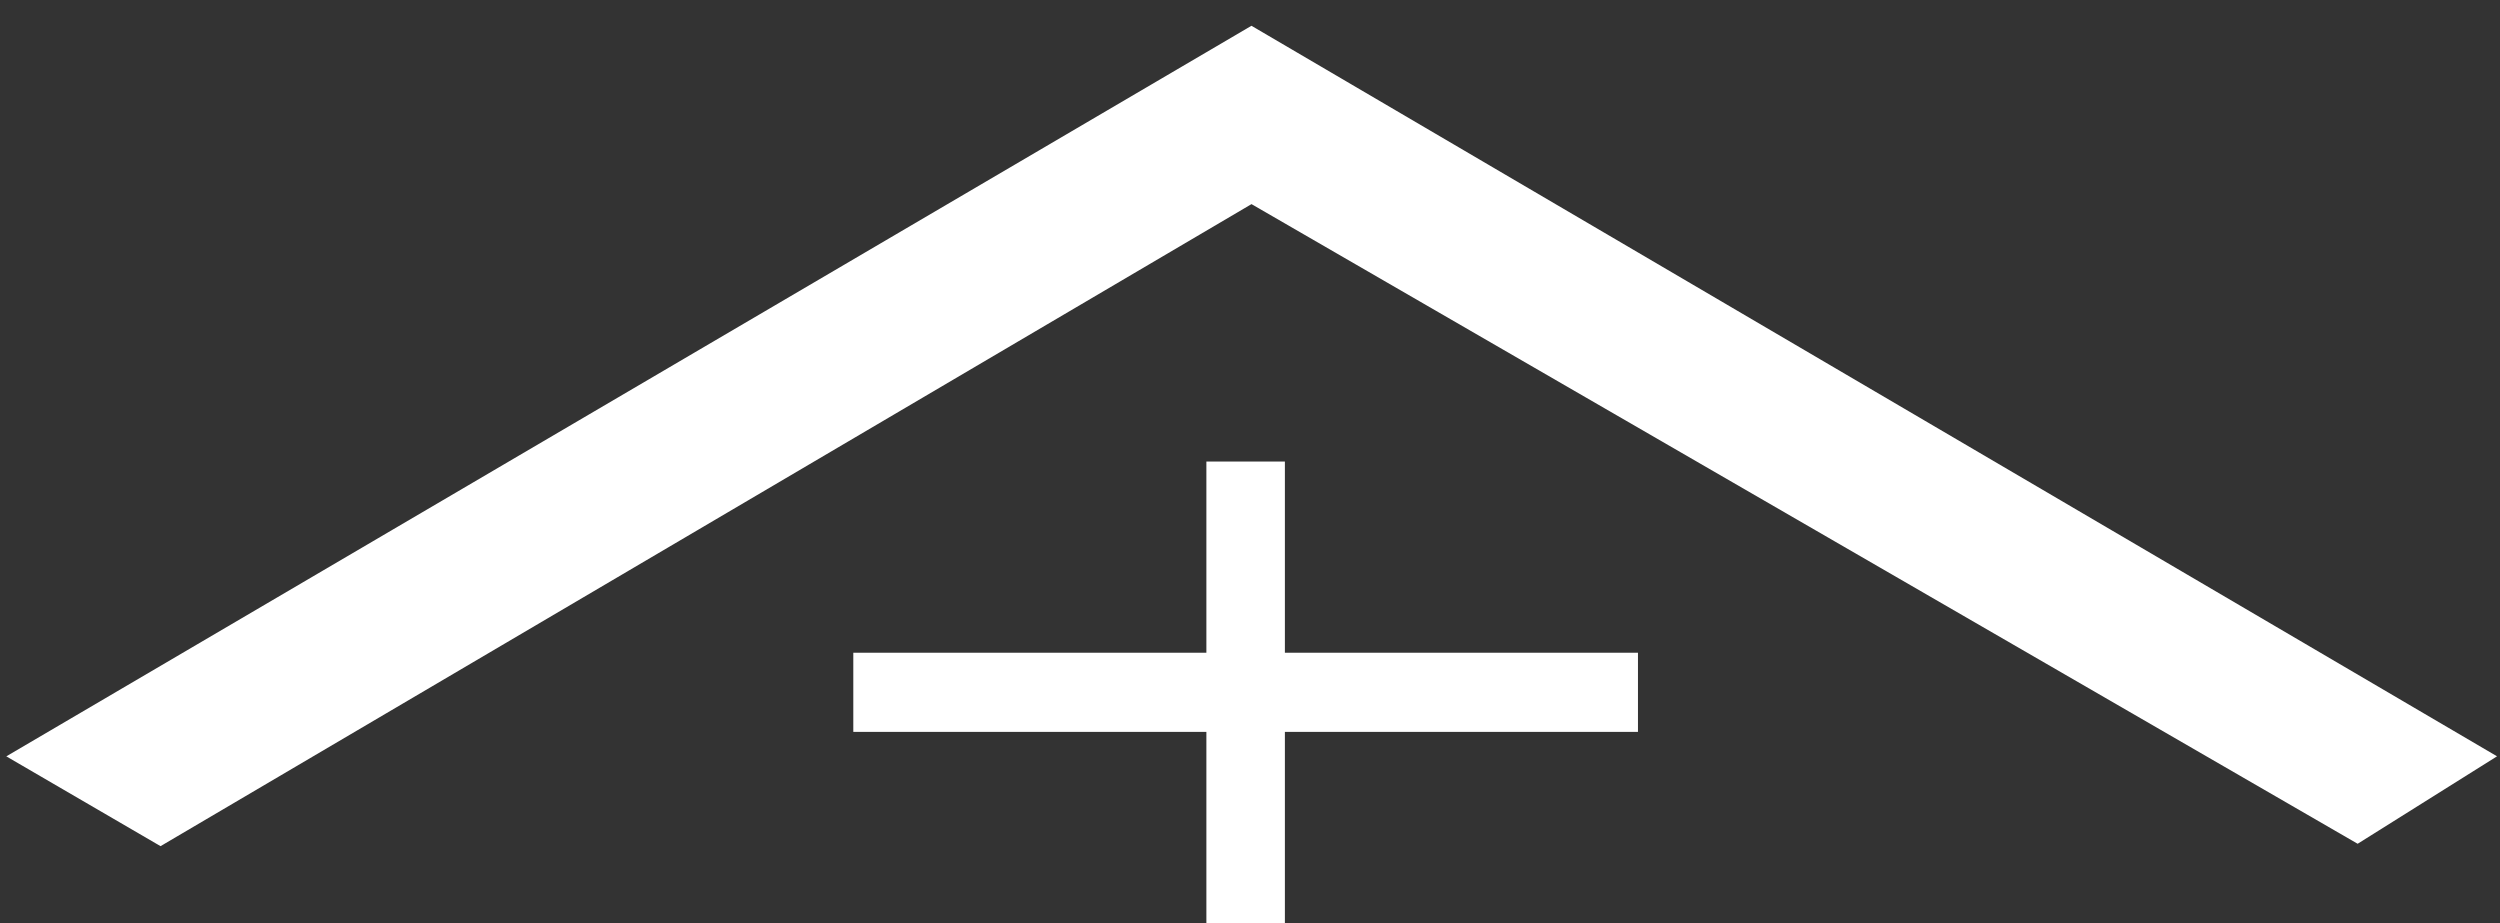 <svg width="65" height="24" viewBox="0 0 65 24" fill="none" xmlns="http://www.w3.org/2000/svg">
<rect x="0" y="0" width="65" height="24" fill="#333333" stroke="none"/>
<path fill-rule="evenodd" clip-rule="evenodd" d="M32.538 0.67L64.923 19.664L61.299 21.938L32.539 5.307L4.174 22L0.164 19.665L32.538 0.67Z" fill="white"/>
<path d="M42.587 19.029H33.407V24H31.366V19.029H22.186V16.971H31.366V12H33.407V16.971H42.587V19.029Z" fill="white"/>
</svg>
